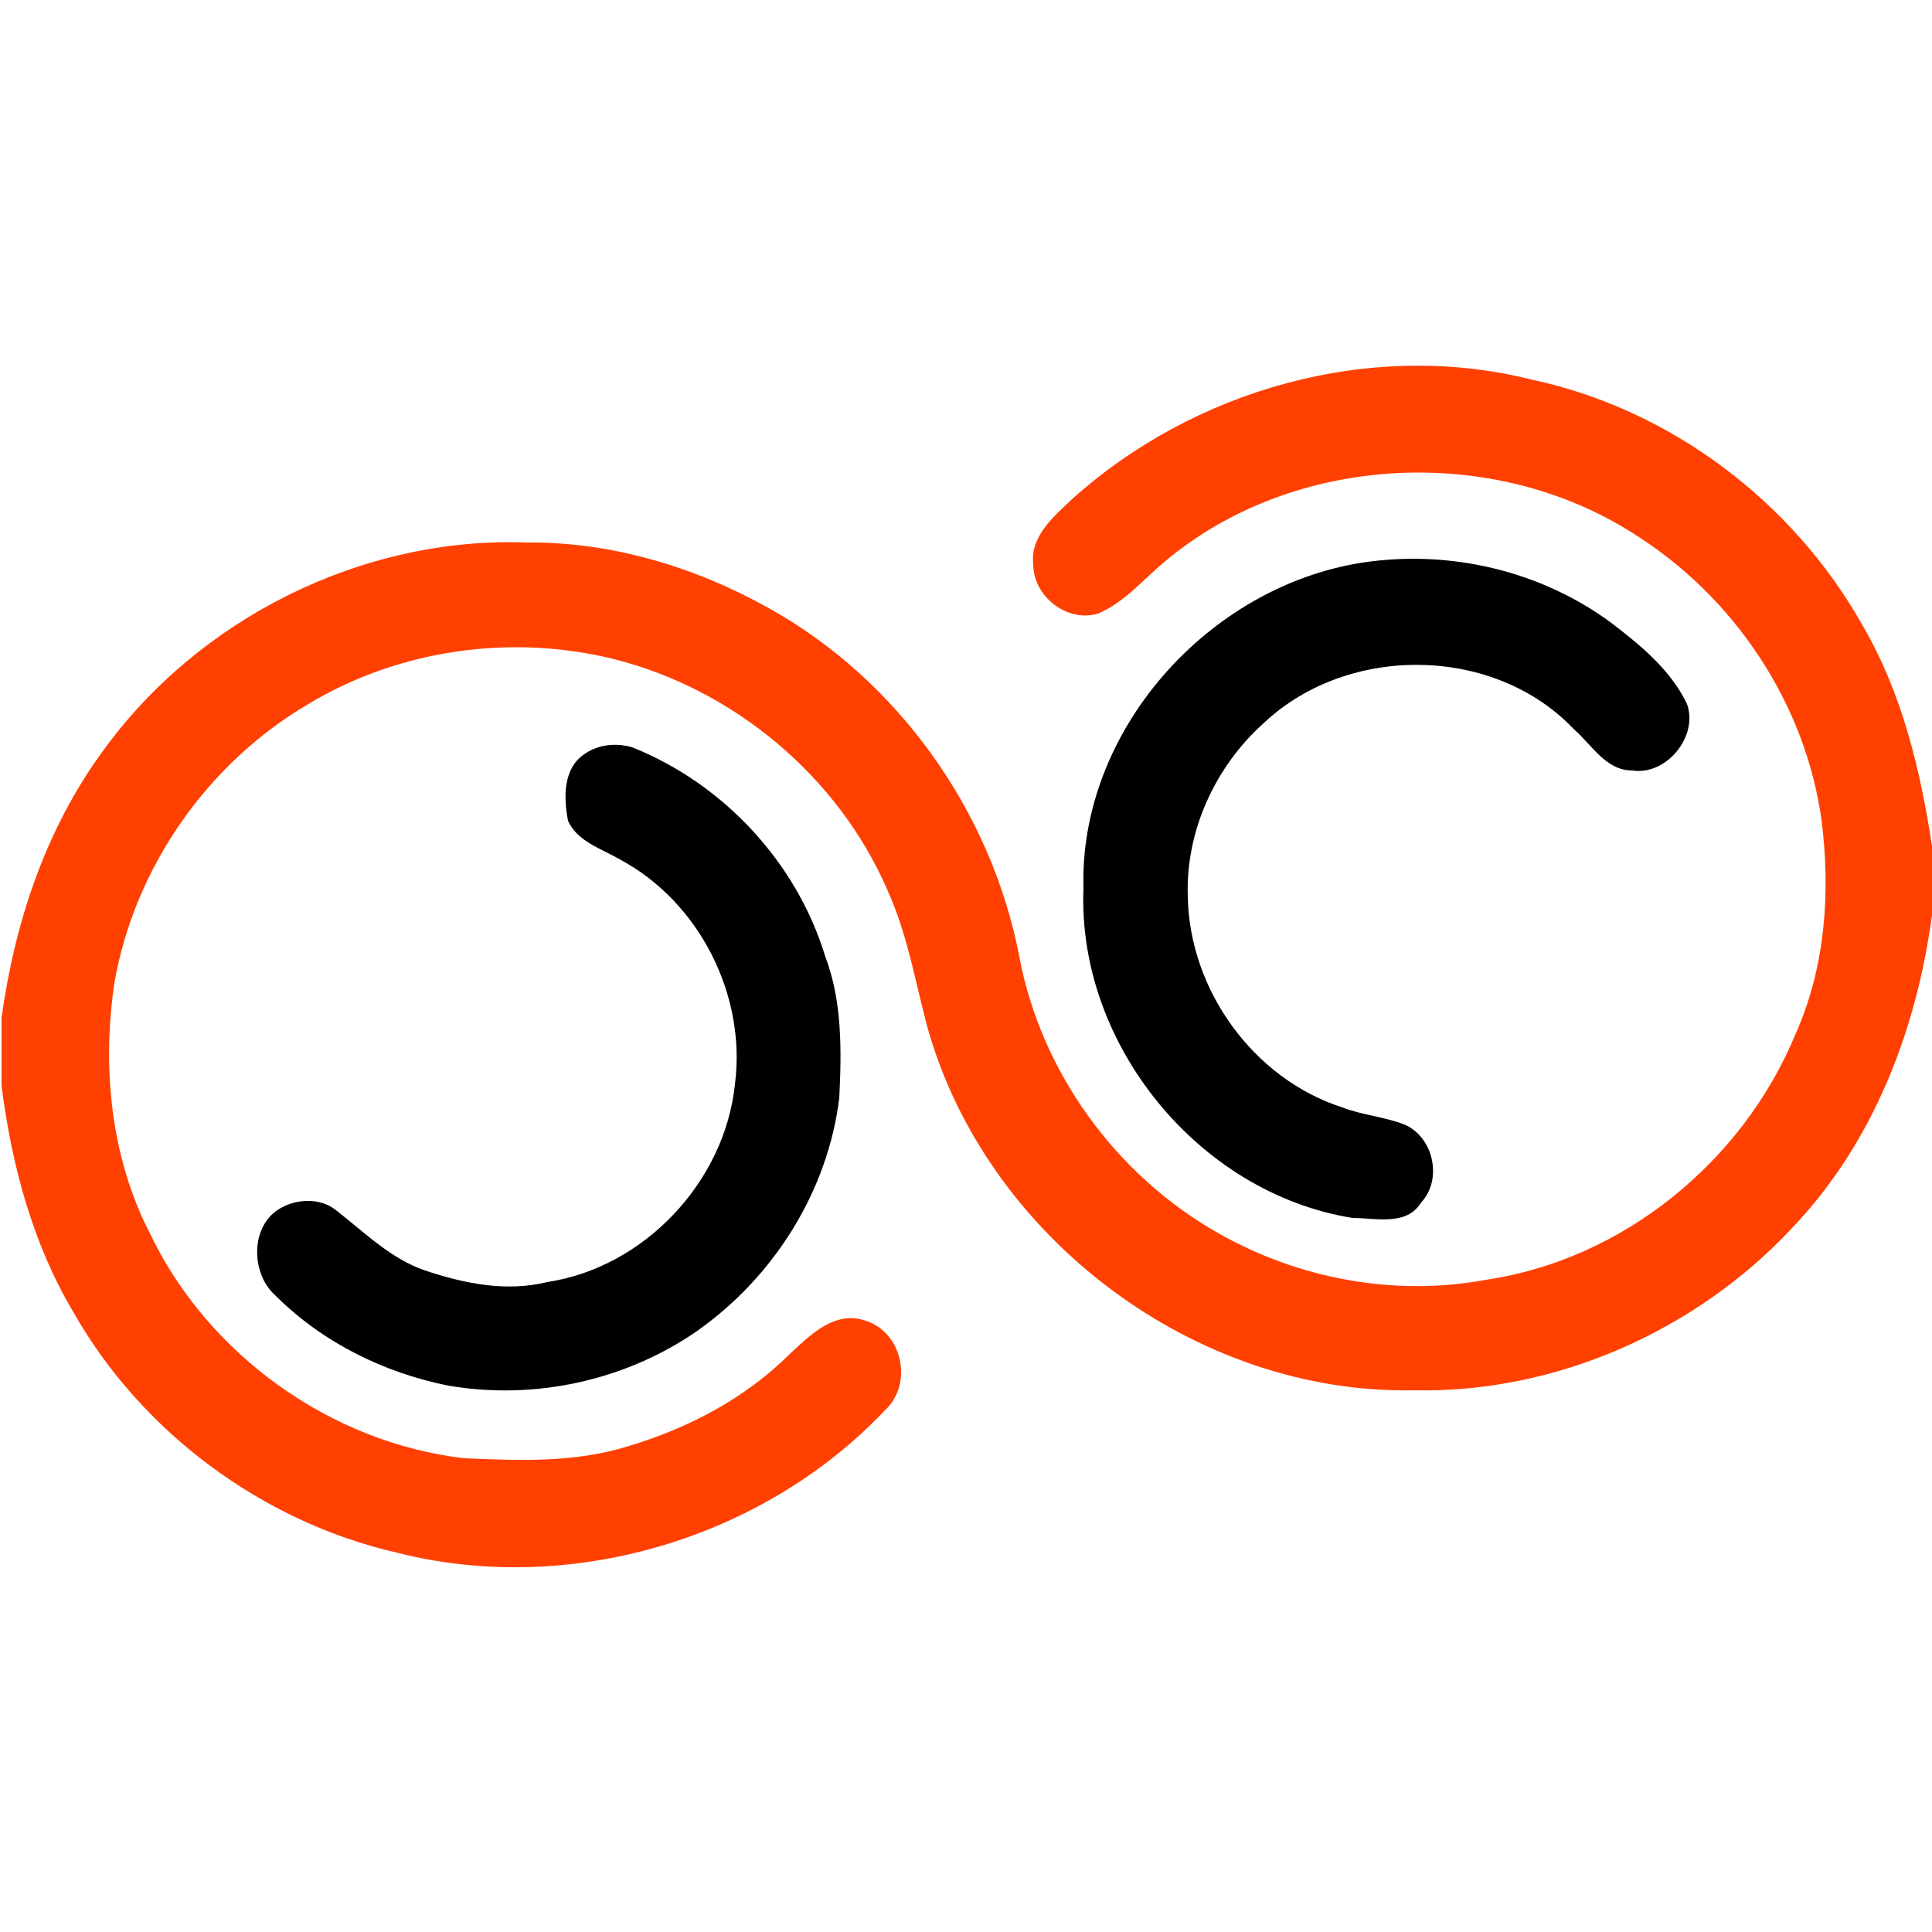 <?xml version="1.0" encoding="utf-8"?>
<!-- Generator: Adobe Illustrator 26.0.3, SVG Export Plug-In . SVG Version: 6.00 Build 0)  -->
<svg version="1.1" id="Layer_1" xmlns="http://www.w3.org/2000/svg" xmlns:xlink="http://www.w3.org/1999/xlink" x="0px" y="0px"
	 viewBox="0 0 250 250" style="enable-background:new 0 0 250 250;" xml:space="preserve">
<style type="text/css">
	.st0{fill:#FF4001;}
</style>
<g id="_x23_ff4001ff">
	<path class="st0" d="M138.6,64.7c15.8-14.3,38.7-20.8,59.5-15.6c18,3.8,33.9,15.8,42.9,31.8c5.1,8.7,7.5,18.7,9,28.6v8.9
		c-2,14.9-7.6,29.5-18.1,40.5c-12.4,13.3-30.6,21.4-48.9,21c-28.3,0.6-55.4-19.8-63-47c-1.6-6-2.6-12.1-5.2-17.8
		c-6.4-14.7-19.9-25.9-35.3-29.8c-13.3-3.3-27.8-1.3-39.6,5.8c-13.1,7.7-22.5,21.2-25.1,36.1c-1.6,10.9-0.5,22.5,4.6,32.4
		c7.5,15.7,23.4,27.1,40.7,29.1c7.1,0.3,14.4,0.6,21.3-1.6c7.7-2.3,15.1-6.2,20.8-11.9c2.6-2.4,5.8-5.7,9.8-4.3
		c4.8,1.5,6.2,8.2,2.5,11.6c-15.8,16.7-40.9,24.1-63.2,18.4c-17.4-4-33-15.6-41.8-31.1c-5.3-8.9-8-19.1-9.3-29.3v-8.8
		c1.7-12.3,5.7-24.4,13.1-34.5c12.4-17.2,33.6-27.8,54.9-27c11-0.1,21.8,3.2,31.3,8.5c16.7,9.3,28.8,26.3,32.4,45.1
		c2.8,14.9,12.5,28.3,25.8,35.8c10.4,5.9,22.8,8.2,34.6,6c17.7-2.6,33.2-15.3,40-31.7c3.9-8.7,4.6-18.4,3.4-27.8
		c-2.1-15.2-11.4-29-24.4-37.1c-18.2-11.6-43.9-10.3-60.5,3.6c-2.8,2.3-5.2,5.3-8.7,6.8c-4,1.2-8.4-2.2-8.4-6.4
		C133.3,69.4,136.3,66.9,138.6,64.7z"/>
</g>
<g id="_x23_000000ff">
	<path d="M176.3,72.8c11.2-1.7,23,1,32.2,7.8c3.8,2.9,7.7,6.1,9.8,10.5c1.5,4.2-2.7,9.3-7.1,8.6c-3.4,0-5.2-3.3-7.5-5.3
		c-10.3-10.9-29.2-11.1-40.1-0.9c-6.3,5.6-10.2,14-9.9,22.5c0.2,12.1,8.5,23.6,20,27.3c2.6,1,5.4,1.2,8,2.2c3.8,1.6,5,7.1,2.2,10.1
		c-1.9,3.1-5.9,2-8.9,2c-19.9-3.2-35.6-22.5-34.8-42.6C139.6,94.6,156.3,75.9,176.3,72.8z"/>
	<path d="M75.6,97.6c1.8-1.3,4.2-1.5,6.2-0.9c11.8,4.7,21.3,14.9,25,27.1c2.2,5.8,2.1,12.2,1.8,18.3c-1.5,12.1-8.5,23.2-18.5,30.2
		c-9.3,6.4-21,8.9-32.1,7c-8.4-1.7-16.3-5.6-22.4-11.7c-3-2.7-3.2-8.3,0-10.8c2.2-1.7,5.8-2,8-0.1c3.6,2.8,7,6.2,11.4,7.7
		c5.1,1.7,10.5,2.8,15.8,1.5c12.6-1.9,23-13,24.3-25.6c1.5-11.5-4.6-23.6-14.9-29.1c-2.4-1.4-5.5-2.3-6.7-5
		C72.9,103.1,72.9,99.4,75.6,97.6z"/>
</g>
</svg>
